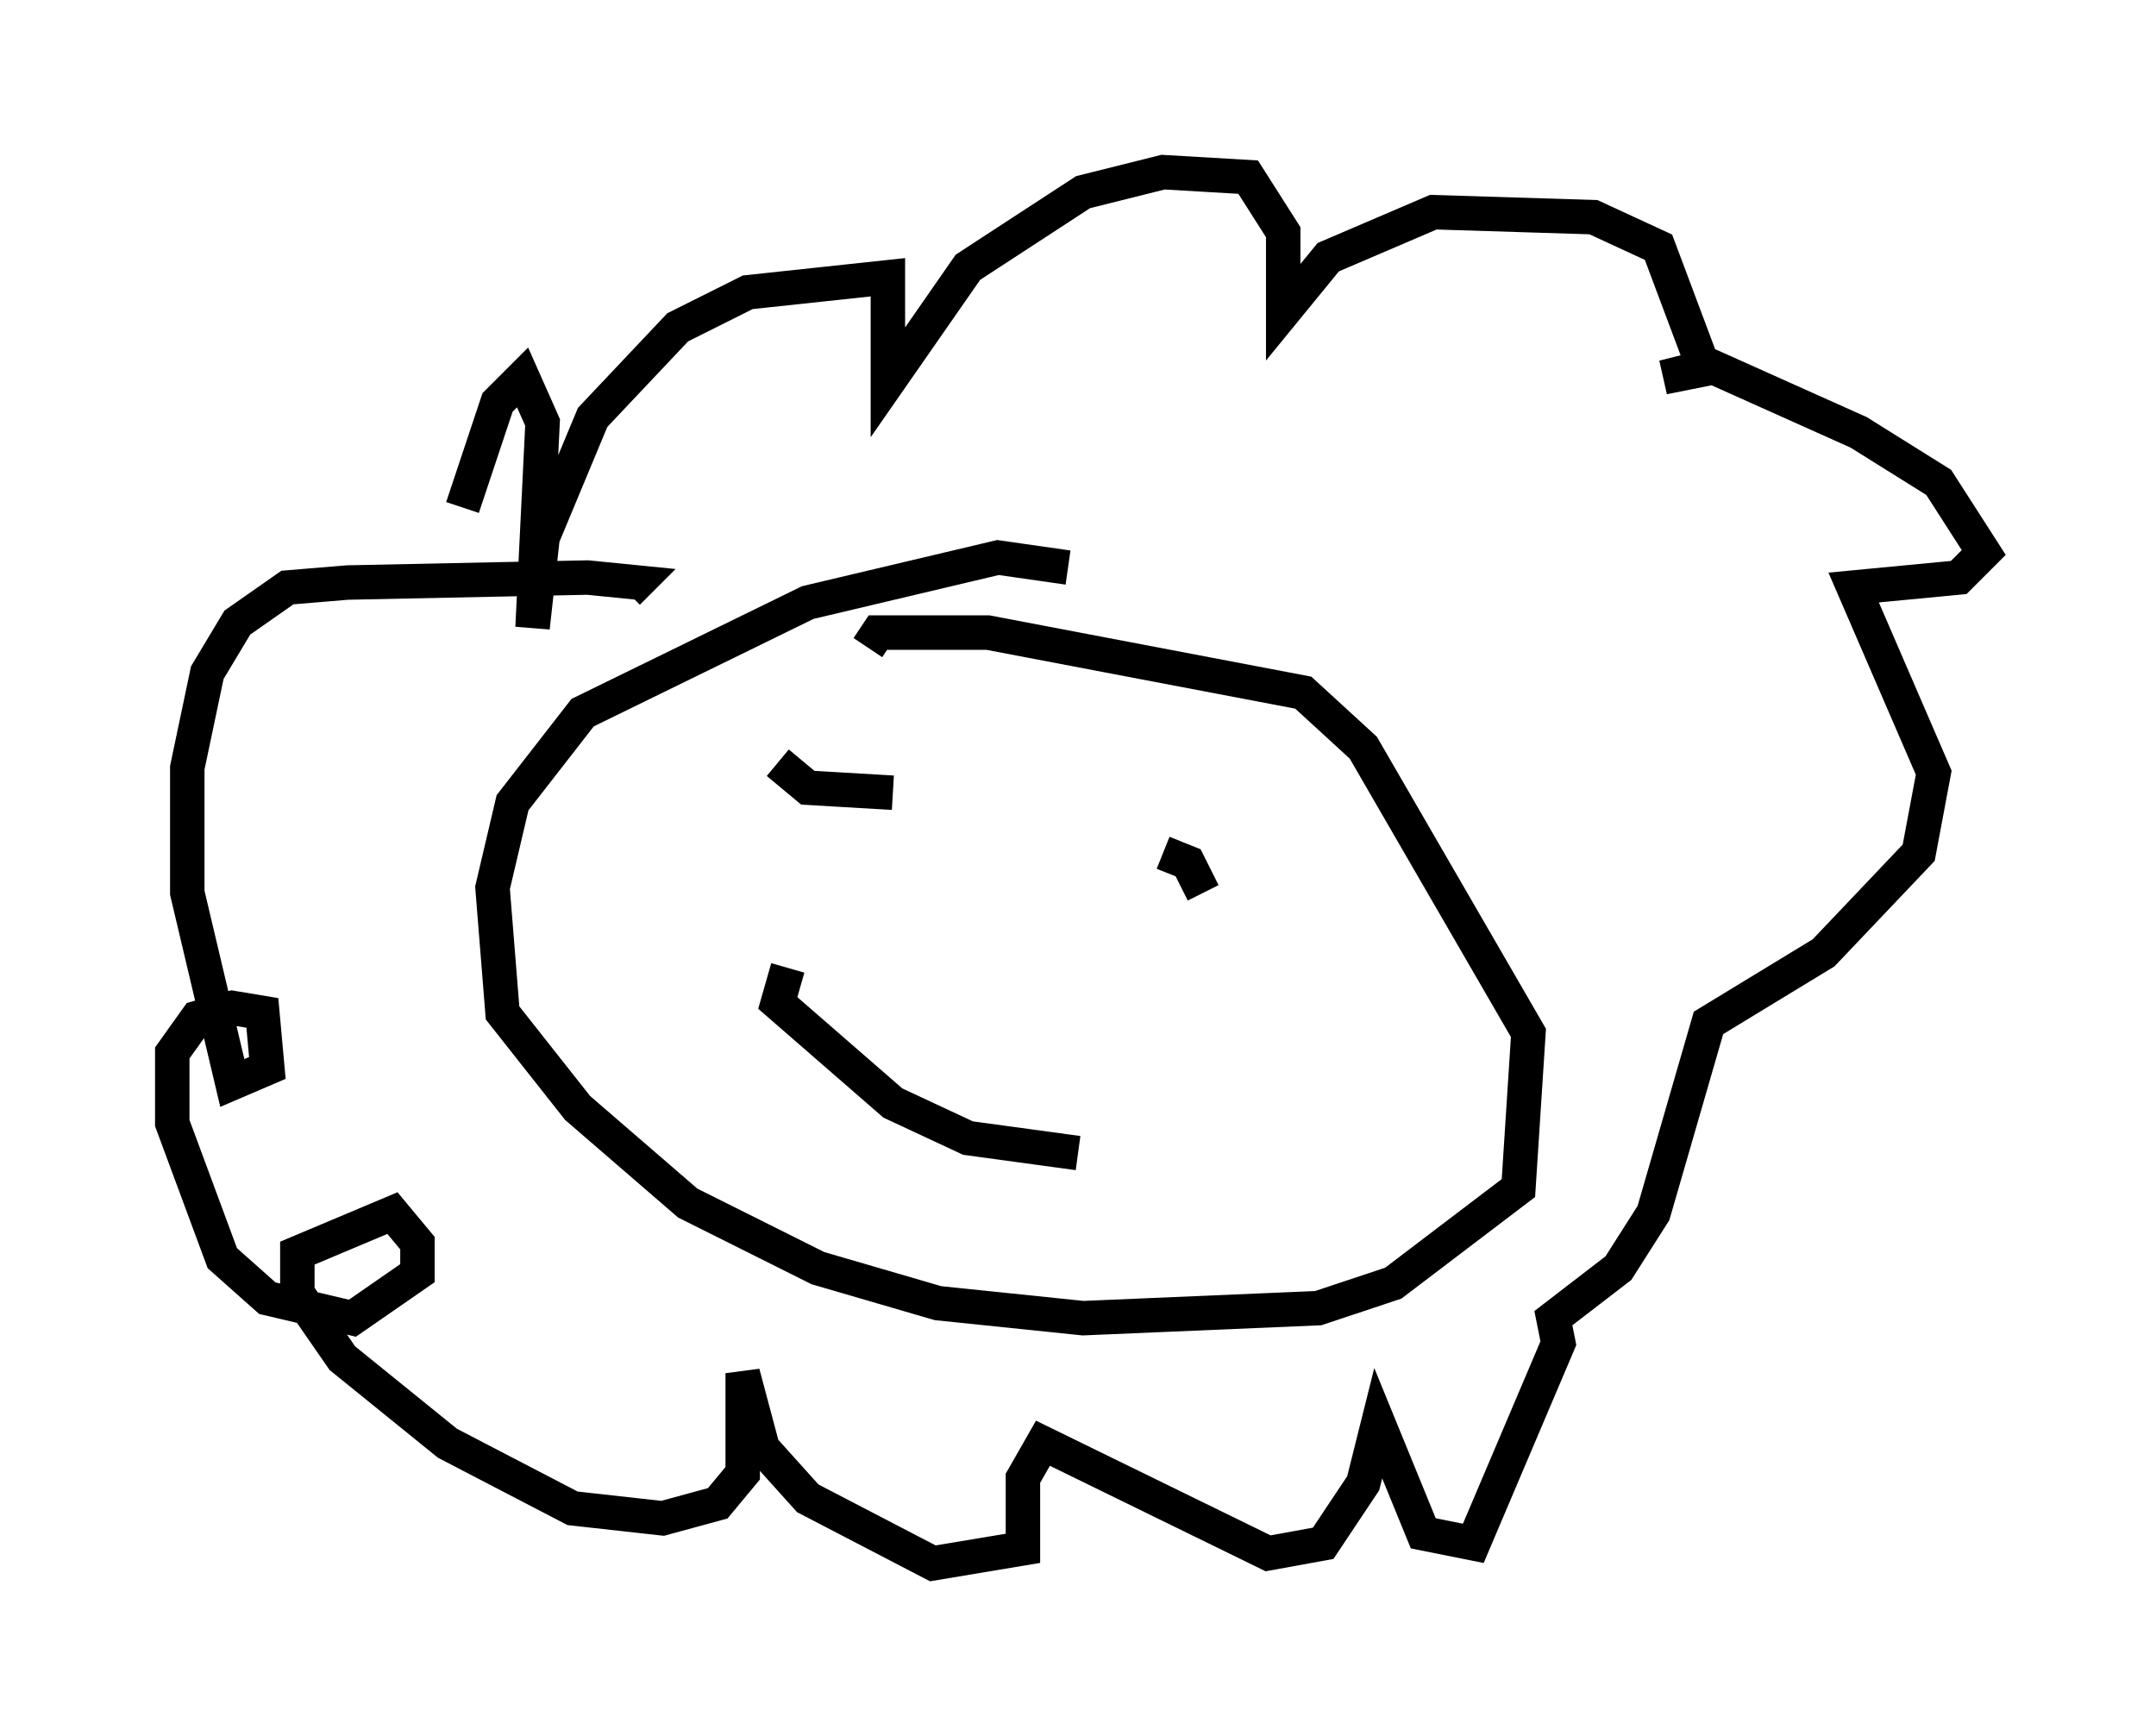 <?xml version="1.0" encoding="utf-8" ?>
<svg baseProfile="full" height="50.38" version="1.1" width="62.581" xmlns="http://www.w3.org/2000/svg" xmlns:ev="http://www.w3.org/2001/xml-events" xmlns:xlink="http://www.w3.org/1999/xlink"><defs /><rect fill="white" height="50.38" width="62.581" x="0" y="0" /><path d="M12.989, 20.832 m0.436, -6.101 l1.017, -3.05 0.726, -0.726 l0.581, 1.307 -0.291, 5.955 l0.291, -2.615 1.453, -3.486 l2.469, -2.615 2.034, -1.017 l4.067, -0.436 0.0, 3.05 l2.324, -3.341 3.341, -2.179 l2.324, -0.581 2.469, 0.145 l1.017, 1.598 0.0, 2.324 l1.307, -1.598 3.05, -1.307 l4.648, 0.145 1.888, 0.872 l1.307, 3.486 -1.162, 0.291 l1.453, -0.291 4.212, 1.888 l2.324, 1.453 1.307, 2.034 l-0.726, 0.726 -3.05, 0.291 l2.324, 5.374 -0.436, 2.324 l-2.76, 2.905 -3.341, 2.034 l-1.598, 5.52 -1.017, 1.598 l-1.888, 1.453 0.145, 0.726 l-2.469, 5.81 -1.453, -0.291 l-1.307, -3.196 -0.436, 1.743 l-1.162, 1.743 -1.598, 0.291 l-6.536, -3.196 -0.581, 1.017 l0.0, 2.034 -2.615, 0.436 l-3.631, -1.888 -1.307, -1.453 l-0.581, -2.179 0.0, 2.905 l-0.726, 0.872 -1.598, 0.436 l-2.615, -0.291 -3.631, -1.888 l-3.05, -2.469 -1.307, -1.888 l0.0, -1.162 2.76, -1.162 l0.726, 0.872 0.0, 0.872 l-1.888, 1.307 -2.469, -0.581 l-1.307, -1.162 -1.453, -3.922 l0.0, -2.034 0.726, -1.017 l1.017, -0.291 0.872, 0.145 l0.145, 1.598 -1.017, 0.436 l-1.307, -5.52 0.0, -3.631 l0.581, -2.76 0.872, -1.453 l1.453, -1.017 1.743, -0.145 l6.972, -0.145 1.453, 0.145 l-0.291, 0.291 m12.782, -0.726 l-2.034, -0.291 -5.52, 1.307 l-6.536, 3.196 -2.034, 2.615 l-0.581, 2.469 0.291, 3.631 l2.179, 2.76 3.196, 2.76 l3.777, 1.888 3.486, 1.017 l4.212, 0.436 6.827, -0.291 l2.179, -0.726 3.631, -2.76 l0.291, -4.503 -4.793, -8.279 l-1.743, -1.598 -9.151, -1.743 l-3.196, 0.0 -0.291, 0.436 m-2.615, 3.341 l0.872, 0.726 2.469, 0.145 m7.844, 1.743 l0.726, 0.291 0.436, 0.872 m-12.056, 2.179 l-0.291, 1.017 3.341, 2.905 l2.179, 1.017 3.196, 0.436 " fill="none" stroke="black" stroke-width="1" /></svg>